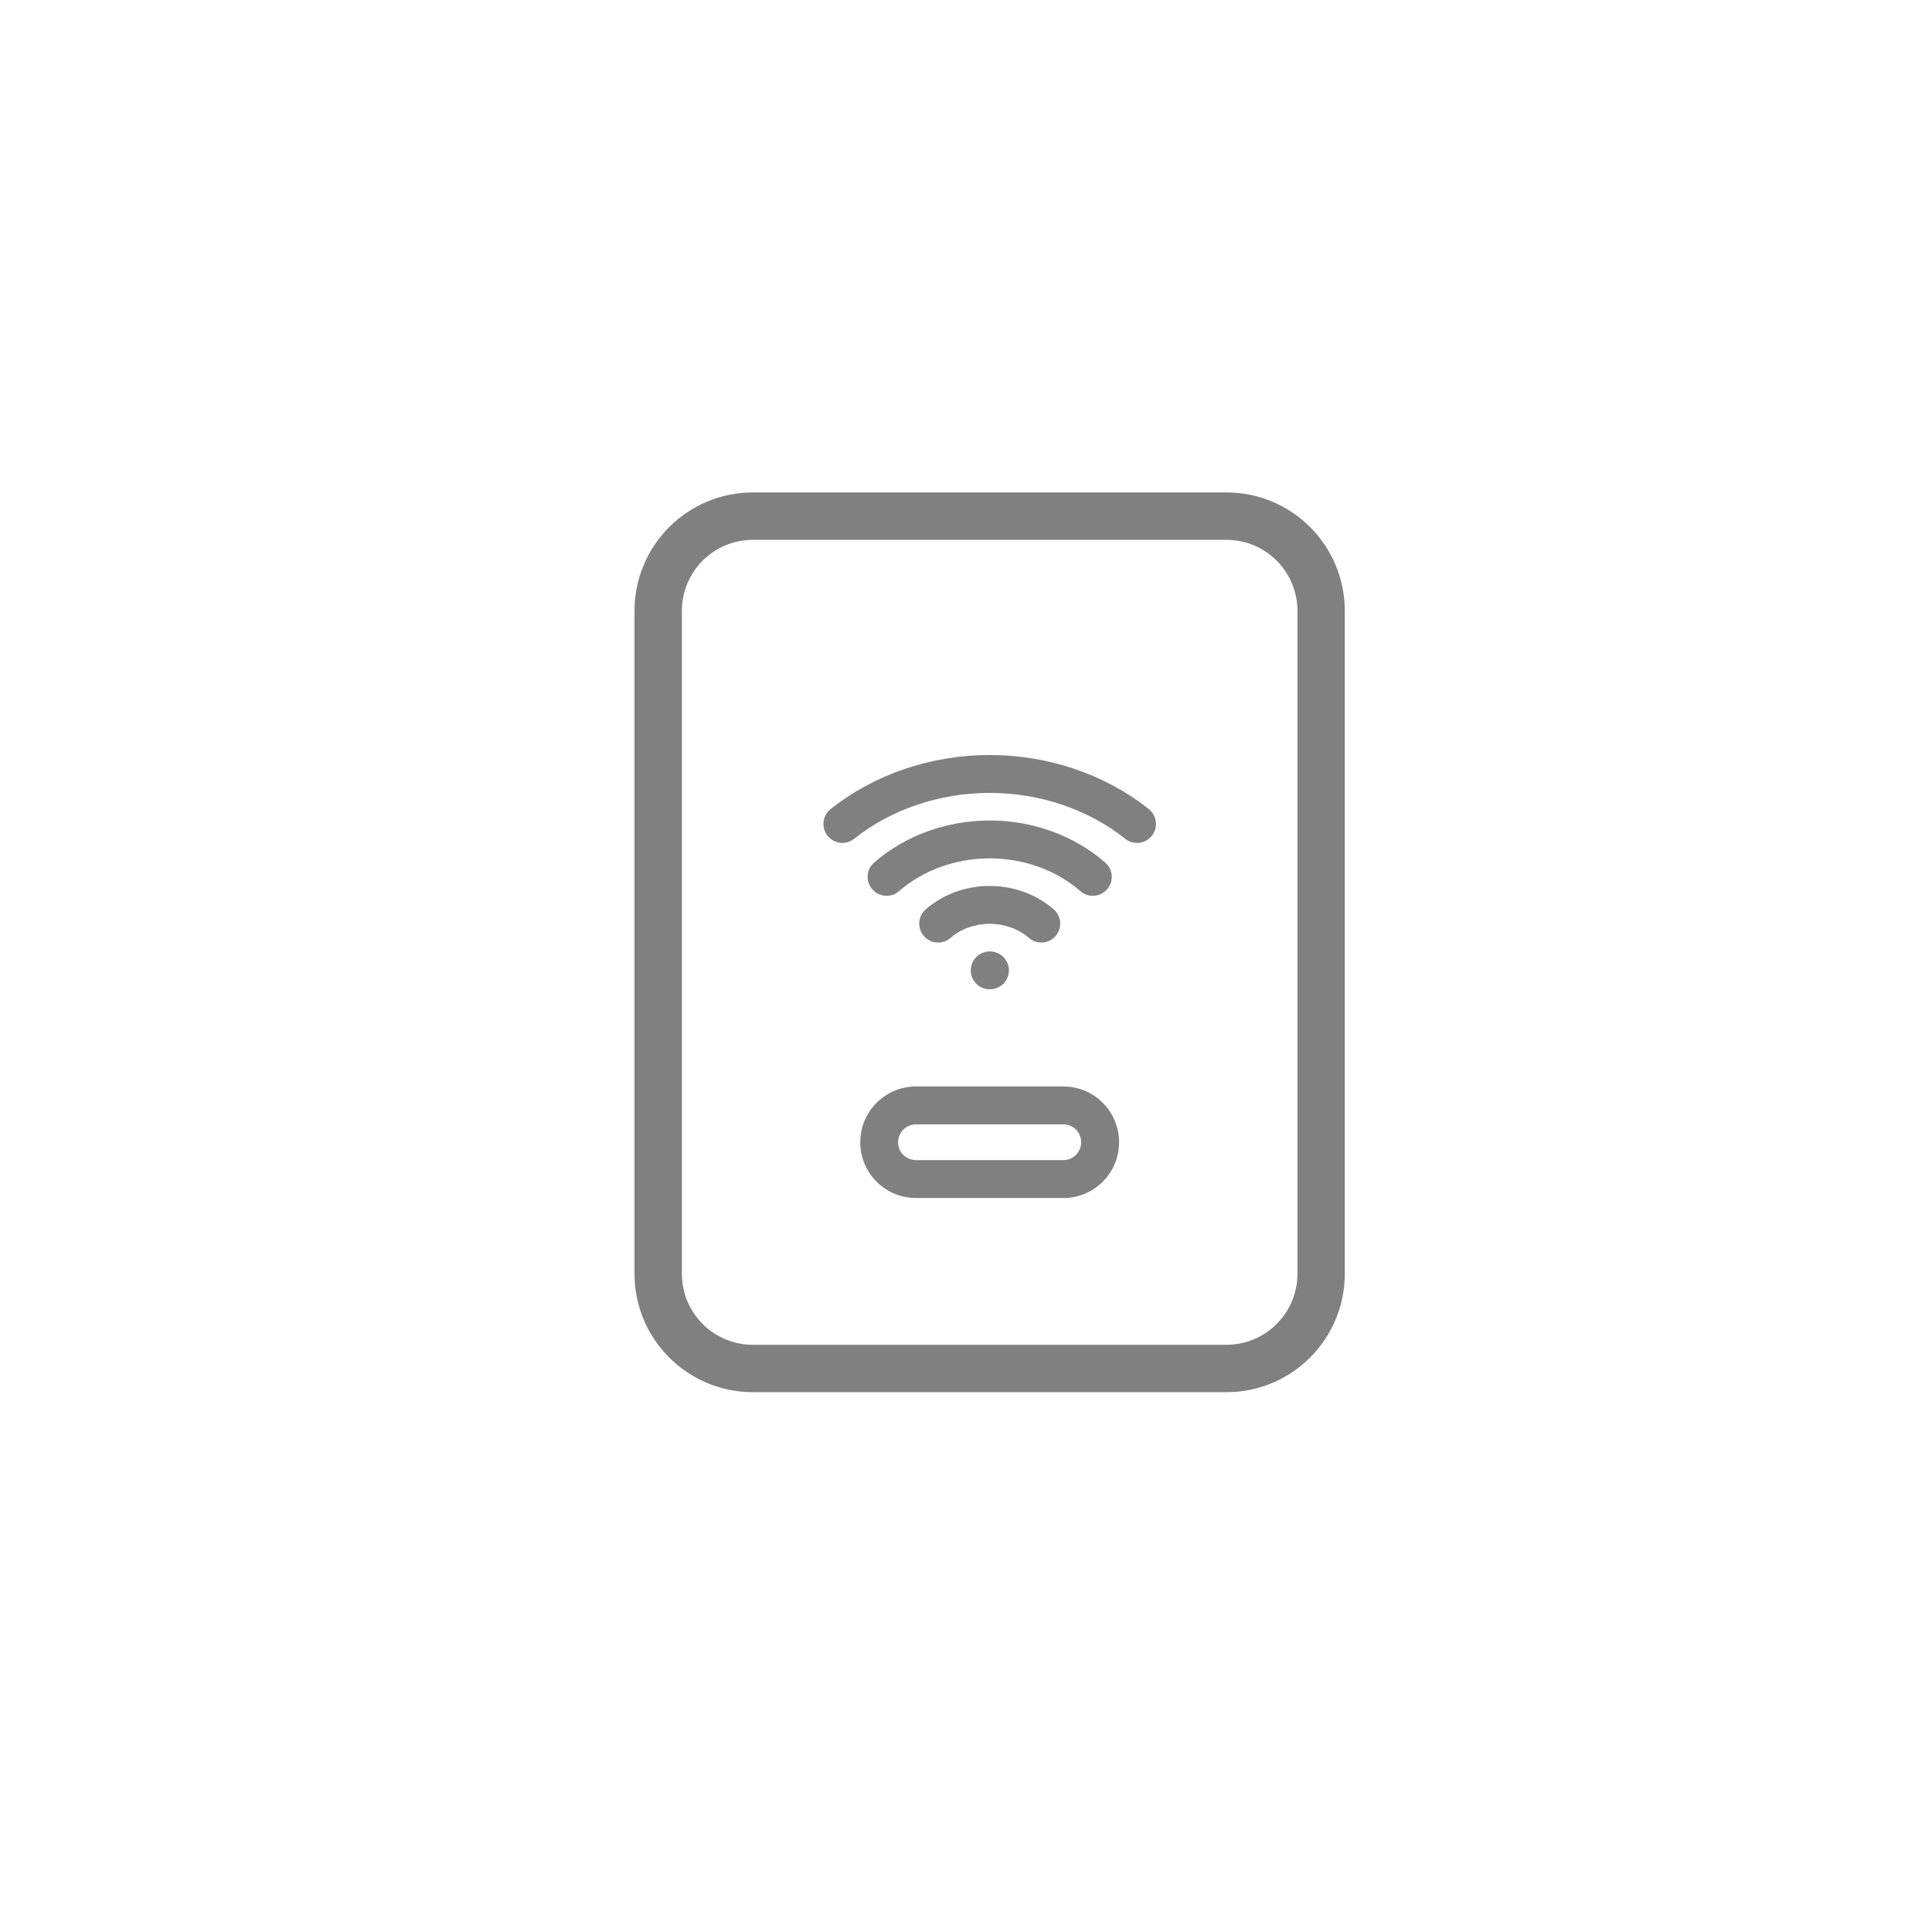 <svg width="34" height="34" viewBox="0 0 34 34" fill="none" xmlns="http://www.w3.org/2000/svg">
<g clip-path="url(#clip0_11_4302)">
<path fill-rule="evenodd" clip-rule="evenodd" d="M11.166 10.75C11.166 9.599 12.099 8.666 13.25 8.666H21.583C22.734 8.666 23.666 9.599 23.666 10.75V22.416C23.666 23.567 22.734 24.5 21.583 24.5H13.25C12.099 24.5 11.166 23.567 11.166 22.416V10.75ZM13.25 9.5C12.559 9.5 12 10.059 12 10.75V22.416C12 23.107 12.559 23.666 13.25 23.666H21.583C22.273 23.666 22.833 23.107 22.833 22.416V10.75C22.833 10.059 22.273 9.5 21.583 9.5H13.25Z" fill="#808080"/>
<path fill-rule="evenodd" clip-rule="evenodd" d="M18.713 19.12C19.255 19.12 19.694 19.56 19.694 20.102C19.694 20.644 19.255 21.083 18.713 21.083H16.12C15.578 21.083 15.139 20.644 15.139 20.102C15.139 19.56 15.578 19.12 16.12 19.12H18.713ZM19.027 20.102C19.027 19.928 18.887 19.787 18.713 19.787H16.12C15.946 19.787 15.805 19.928 15.805 20.102C15.805 20.276 15.946 20.416 16.12 20.416H18.713C18.887 20.416 19.027 20.276 19.027 20.102Z" fill="#808080"/>
<path fill-rule="evenodd" clip-rule="evenodd" d="M17.084 17.077C17.084 16.893 17.233 16.744 17.417 16.744H17.421C17.605 16.744 17.755 16.893 17.755 17.077C17.755 17.261 17.605 17.41 17.421 17.41H17.417C17.233 17.41 17.084 17.261 17.084 17.077Z" fill="#808080"/>
<path fill-rule="evenodd" clip-rule="evenodd" d="M17.417 13.954C16.532 13.954 15.683 14.244 15.032 14.761C14.888 14.876 14.678 14.852 14.564 14.708C14.449 14.564 14.473 14.354 14.617 14.239C15.392 13.623 16.389 13.287 17.417 13.287C18.445 13.287 19.442 13.623 20.217 14.239C20.361 14.354 20.385 14.564 20.271 14.708C20.156 14.852 19.946 14.876 19.802 14.761C19.151 14.244 18.302 13.954 17.417 13.954Z" fill="#808080"/>
<path fill-rule="evenodd" clip-rule="evenodd" d="M17.417 15.106C16.814 15.106 16.242 15.316 15.821 15.683C15.683 15.804 15.472 15.789 15.351 15.65C15.23 15.512 15.245 15.301 15.383 15.18C15.932 14.702 16.663 14.439 17.417 14.439C18.171 14.439 18.902 14.702 19.451 15.18C19.59 15.301 19.604 15.512 19.483 15.65C19.362 15.789 19.152 15.804 19.013 15.683C18.593 15.316 18.02 15.106 17.417 15.106Z" fill="#808080"/>
<path fill-rule="evenodd" clip-rule="evenodd" d="M17.417 16.258C17.154 16.258 16.907 16.35 16.729 16.505C16.59 16.626 16.38 16.612 16.259 16.473C16.138 16.334 16.152 16.124 16.291 16.003C16.598 15.736 17.002 15.591 17.417 15.591C17.832 15.591 18.237 15.736 18.544 16.003C18.682 16.124 18.697 16.334 18.576 16.473C18.455 16.612 18.244 16.626 18.106 16.505C17.928 16.35 17.681 16.258 17.417 16.258Z" fill="#808080"/>
</g>
<defs>
<clipPath id="clip0_11_4302">
<rect width="20" height="20" fill="white" transform="translate(7 7)"/>
</clipPath>
</defs>
</svg>
